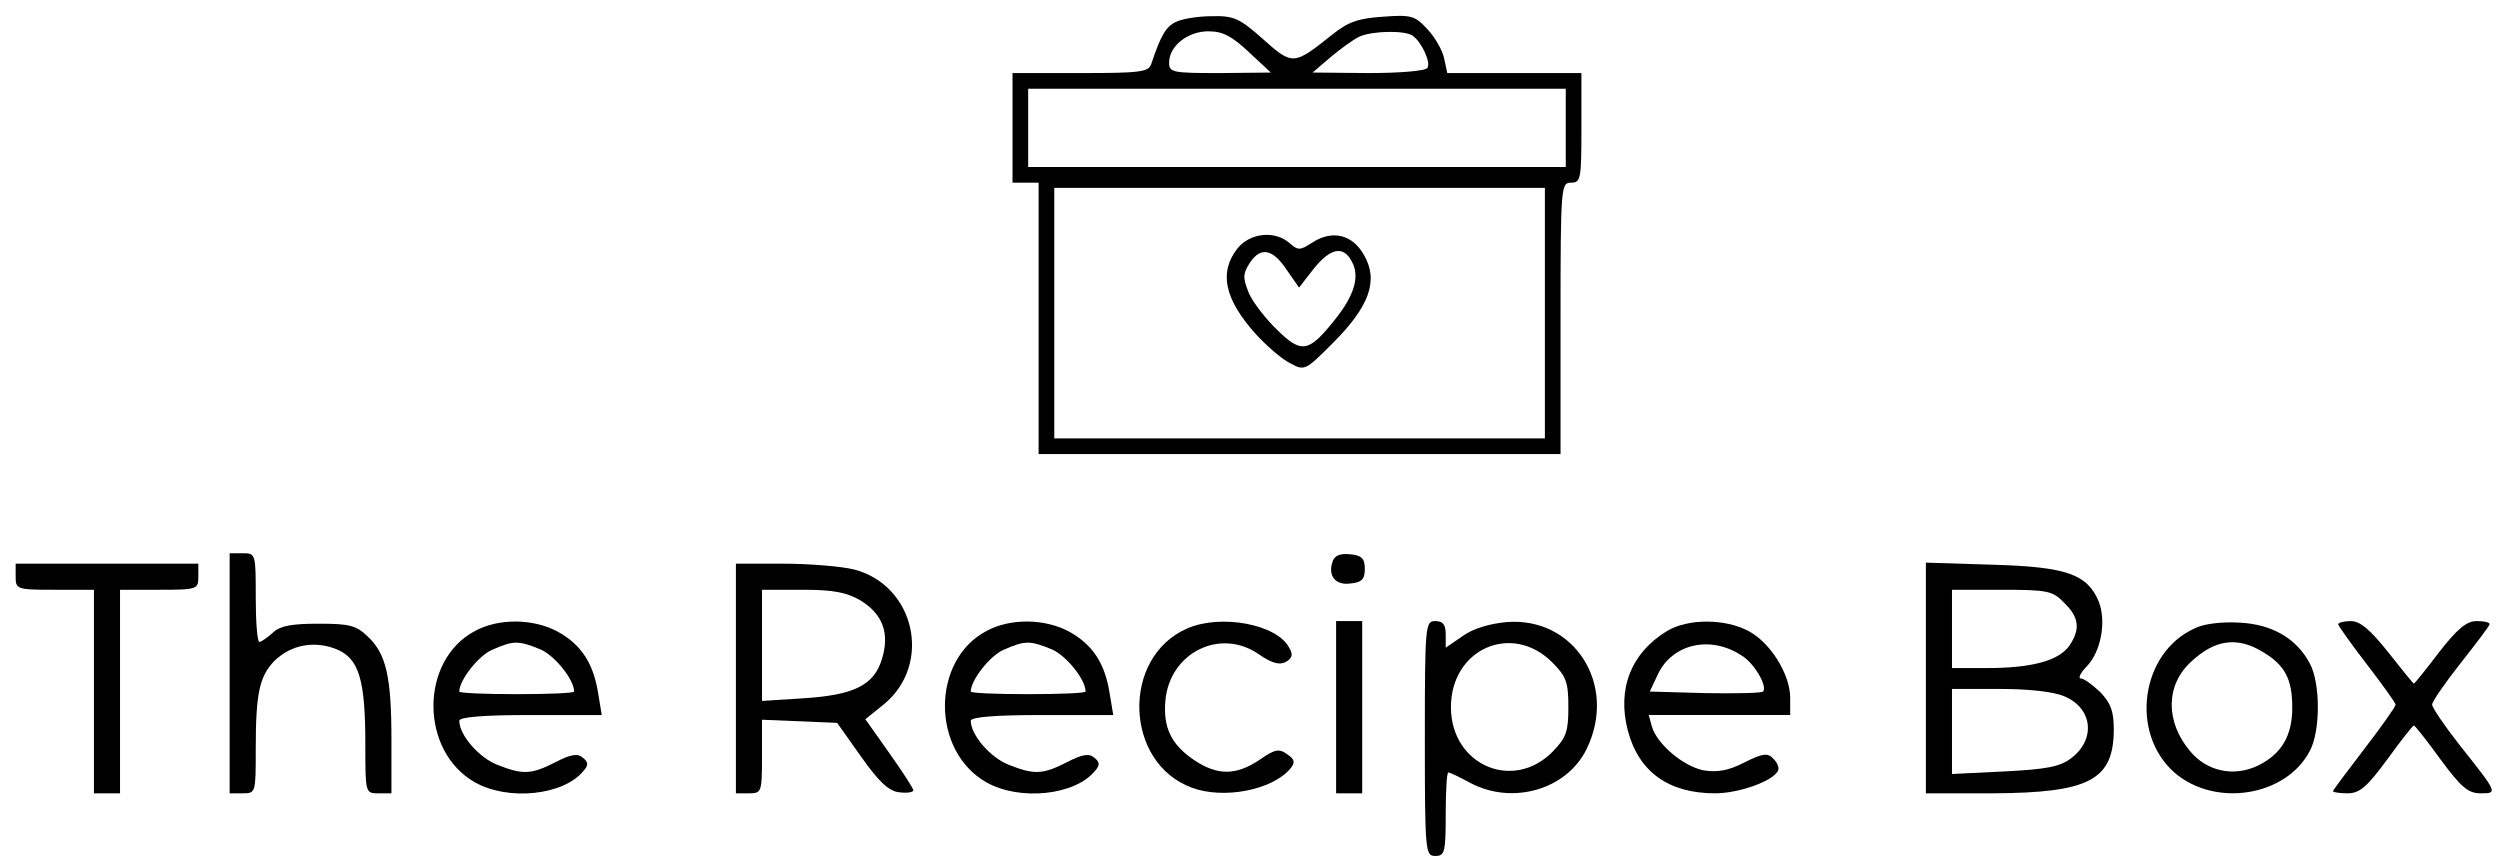 <?xml version="1.0" standalone="no"?>
<!DOCTYPE svg PUBLIC "-//W3C//DTD SVG 20010904//EN"
 "http://www.w3.org/TR/2001/REC-SVG-20010904/DTD/svg10.dtd">
<svg version="1.0" xmlns="http://www.w3.org/2000/svg"
 width="479pt" height="165pt" viewBox="0 0 479 165"
 preserveAspectRatio="xMidYMid meet">

<g transform="translate(0,165) scale(0.1,-0.1)"
fill="#000000" stroke="none">
<path d="M2253 1608 c-19 -9 -29 -26 -47 -80 -5 -16 -20 -18 -136 -18 l-130 0
0 -105 0 -105 25 0 25 0 0 -260 0 -260 500 0 500 0 0 260 c0 253 1 260 20 260
19 0 20 7 20 105 l0 105 -129 0 -128 0 -6 28 c-3 15 -17 40 -32 56 -24 26 -31
28 -85 24 -47 -3 -67 -10 -97 -34 -74 -59 -76 -60 -133 -9 -45 40 -56 45 -98
44 -26 0 -57 -5 -69 -11z m140 -58 l42 -39 -97 -1 c-91 0 -98 1 -98 20 0 32
36 60 75 60 28 0 45 -9 78 -40z m313 32 c17 -11 36 -51 29 -62 -3 -6 -54 -10
-113 -10 l-107 1 35 30 c19 16 44 34 55 39 25 11 86 12 101 2z m294 -177 l0
-75 -515 0 -515 0 0 75 0 75 515 0 515 0 0 -75z m-40 -355 l0 -240 -470 0
-470 0 0 240 0 240 470 0 470 0 0 -240z"/>
<path d="M2371 1174 c-36 -46 -25 -97 35 -164 21 -23 50 -48 66 -56 28 -15 29
-14 82 39 70 70 88 120 59 169 -22 39 -61 48 -99 23 -23 -15 -27 -15 -43 -1
-28 25 -76 20 -100 -10z m95 -42 l23 -33 28 36 c32 40 57 45 73 14 16 -28 5
-65 -32 -111 -50 -63 -64 -66 -110 -21 -22 21 -47 53 -55 71 -12 30 -12 37 2
59 21 31 44 26 71 -15z"/>
<path d="M440 360 l0 -230 25 0 c25 0 25 1 25 84 0 108 7 140 36 170 32 31 77
39 119 22 43 -18 55 -58 55 -183 0 -92 0 -93 25 -93 l25 0 0 103 c0 120 -10
165 -46 198 -22 21 -35 24 -94 24 -51 0 -73 -4 -87 -17 -11 -10 -23 -18 -26
-18 -4 0 -7 38 -7 85 0 84 0 85 -25 85 l-25 0 0 -230z"/>
<path d="M2554 576 c-11 -28 4 -48 33 -44 22 2 28 8 28 28 0 20 -6 26 -28 28
-18 2 -29 -2 -33 -12z"/>
<path d="M30 545 c0 -24 2 -25 75 -25 l75 0 0 -195 0 -195 25 0 25 0 0 195 0
195 75 0 c73 0 75 1 75 25 l0 25 -175 0 -175 0 0 -25z"/>
<path d="M1410 350 l0 -220 25 0 c24 0 25 2 25 70 l0 71 72 -3 72 -3 46 -65
c34 -48 53 -66 73 -68 15 -2 27 0 27 4 0 3 -21 36 -46 71 l-46 65 36 29 c93
77 59 228 -58 258 -25 6 -86 11 -135 11 l-91 0 0 -220z m238 150 c43 -26 57
-63 42 -112 -15 -51 -54 -70 -152 -76 l-78 -5 0 107 0 106 78 0 c59 0 84 -5
110 -20z"/>
<path d="M3690 351 l0 -221 128 0 c185 1 232 25 232 123 0 35 -6 50 -26 71
-15 14 -31 26 -37 26 -6 0 -1 11 12 24 27 29 37 86 22 124 -22 52 -62 66 -203
70 l-128 4 0 -221z m265 144 c29 -28 31 -51 10 -82 -20 -29 -73 -43 -157 -43
l-68 0 0 75 0 75 95 0 c88 0 98 -2 120 -25z m0 -179 c55 -23 61 -83 13 -119
-21 -16 -47 -21 -127 -25 l-101 -5 0 82 0 81 90 0 c56 0 104 -5 125 -14z"/>
<path d="M910 441 c-106 -56 -106 -230 0 -290 64 -36 170 -25 208 22 10 11 9
17 -1 25 -10 9 -23 7 -52 -8 -47 -24 -63 -25 -113 -5 -35 14 -72 57 -72 84 0
7 44 11 136 11 l137 0 -7 42 c-9 57 -32 92 -76 117 -47 26 -114 27 -160 2z
m125 -35 c28 -12 65 -58 65 -81 0 -3 -49 -5 -110 -5 -60 0 -110 2 -110 5 0 22
37 69 63 80 41 18 50 18 92 1z"/>
<path d="M1890 441 c-106 -56 -106 -230 0 -290 64 -36 170 -25 208 22 10 11 9
17 -1 25 -10 9 -23 7 -52 -8 -47 -24 -63 -25 -113 -5 -35 14 -72 57 -72 84 0
7 44 11 136 11 l137 0 -7 42 c-9 57 -32 92 -76 117 -47 26 -114 27 -160 2z
m125 -35 c28 -12 65 -58 65 -81 0 -3 -49 -5 -110 -5 -60 0 -110 2 -110 5 0 22
37 69 63 80 41 18 50 18 92 1z"/>
<path d="M2275 446 c-127 -55 -121 -257 8 -305 61 -23 154 -5 189 36 10 12 9
18 -6 28 -15 11 -23 10 -53 -11 -45 -30 -80 -30 -124 -1 -45 30 -61 63 -56
116 9 91 105 138 178 88 26 -18 41 -22 53 -15 12 7 14 14 6 27 -23 45 -131 65
-195 37z"/>
<path d="M2560 295 l0 -165 25 0 25 0 0 165 0 165 -25 0 -25 0 0 -165z"/>
<path d="M2730 235 c0 -218 1 -225 20 -225 18 0 20 7 20 80 0 44 2 80 5 80 3
0 22 -9 42 -20 81 -43 185 -13 223 65 60 123 -24 254 -154 243 -33 -3 -65 -13
-84 -27 l-32 -22 0 25 c0 19 -5 26 -20 26 -19 0 -20 -7 -20 -225z m244 146
c27 -27 31 -38 31 -86 0 -46 -4 -58 -29 -84 -76 -79 -196 -27 -196 84 0 112
117 163 194 86z"/>
<path d="M3194 441 c-69 -42 -96 -111 -75 -191 21 -79 78 -120 167 -120 44 0
108 22 120 42 4 6 0 16 -8 24 -11 12 -20 11 -56 -7 -31 -16 -52 -19 -78 -15
-39 8 -89 50 -99 84 l-6 22 135 0 136 0 0 33 c0 45 -38 106 -80 128 -45 24
-116 24 -156 0z m143 -47 c25 -15 50 -60 41 -69 -3 -3 -53 -4 -111 -3 l-106 3
16 34 c28 58 101 74 160 35z"/>
<path d="M4205 446 c-103 -46 -125 -200 -39 -276 78 -68 215 -46 260 42 20 38
20 128 0 166 -25 48 -72 76 -135 79 -33 2 -69 -2 -86 -11z m132 -46 c41 -25
55 -51 55 -106 0 -54 -21 -89 -66 -111 -46 -22 -98 -11 -130 28 -47 56 -47
126 2 171 46 43 89 49 139 18z"/>
<path d="M4480 454 c0 -3 25 -38 55 -77 30 -39 55 -74 55 -77 0 -4 -27 -42
-60 -85 -33 -43 -60 -79 -60 -81 0 -2 13 -4 28 -4 23 0 37 12 76 65 26 36 49
65 51 65 2 0 25 -29 51 -65 40 -54 53 -65 77 -65 33 0 33 0 -40 92 -29 37 -53
72 -53 78 0 6 25 42 55 80 30 38 55 71 55 74 0 4 -11 6 -25 6 -19 0 -37 -15
-72 -60 -25 -33 -47 -60 -48 -60 -1 0 -23 27 -49 60 -35 44 -54 60 -72 60 -13
0 -24 -3 -24 -6z"/>
</g>
</svg>
